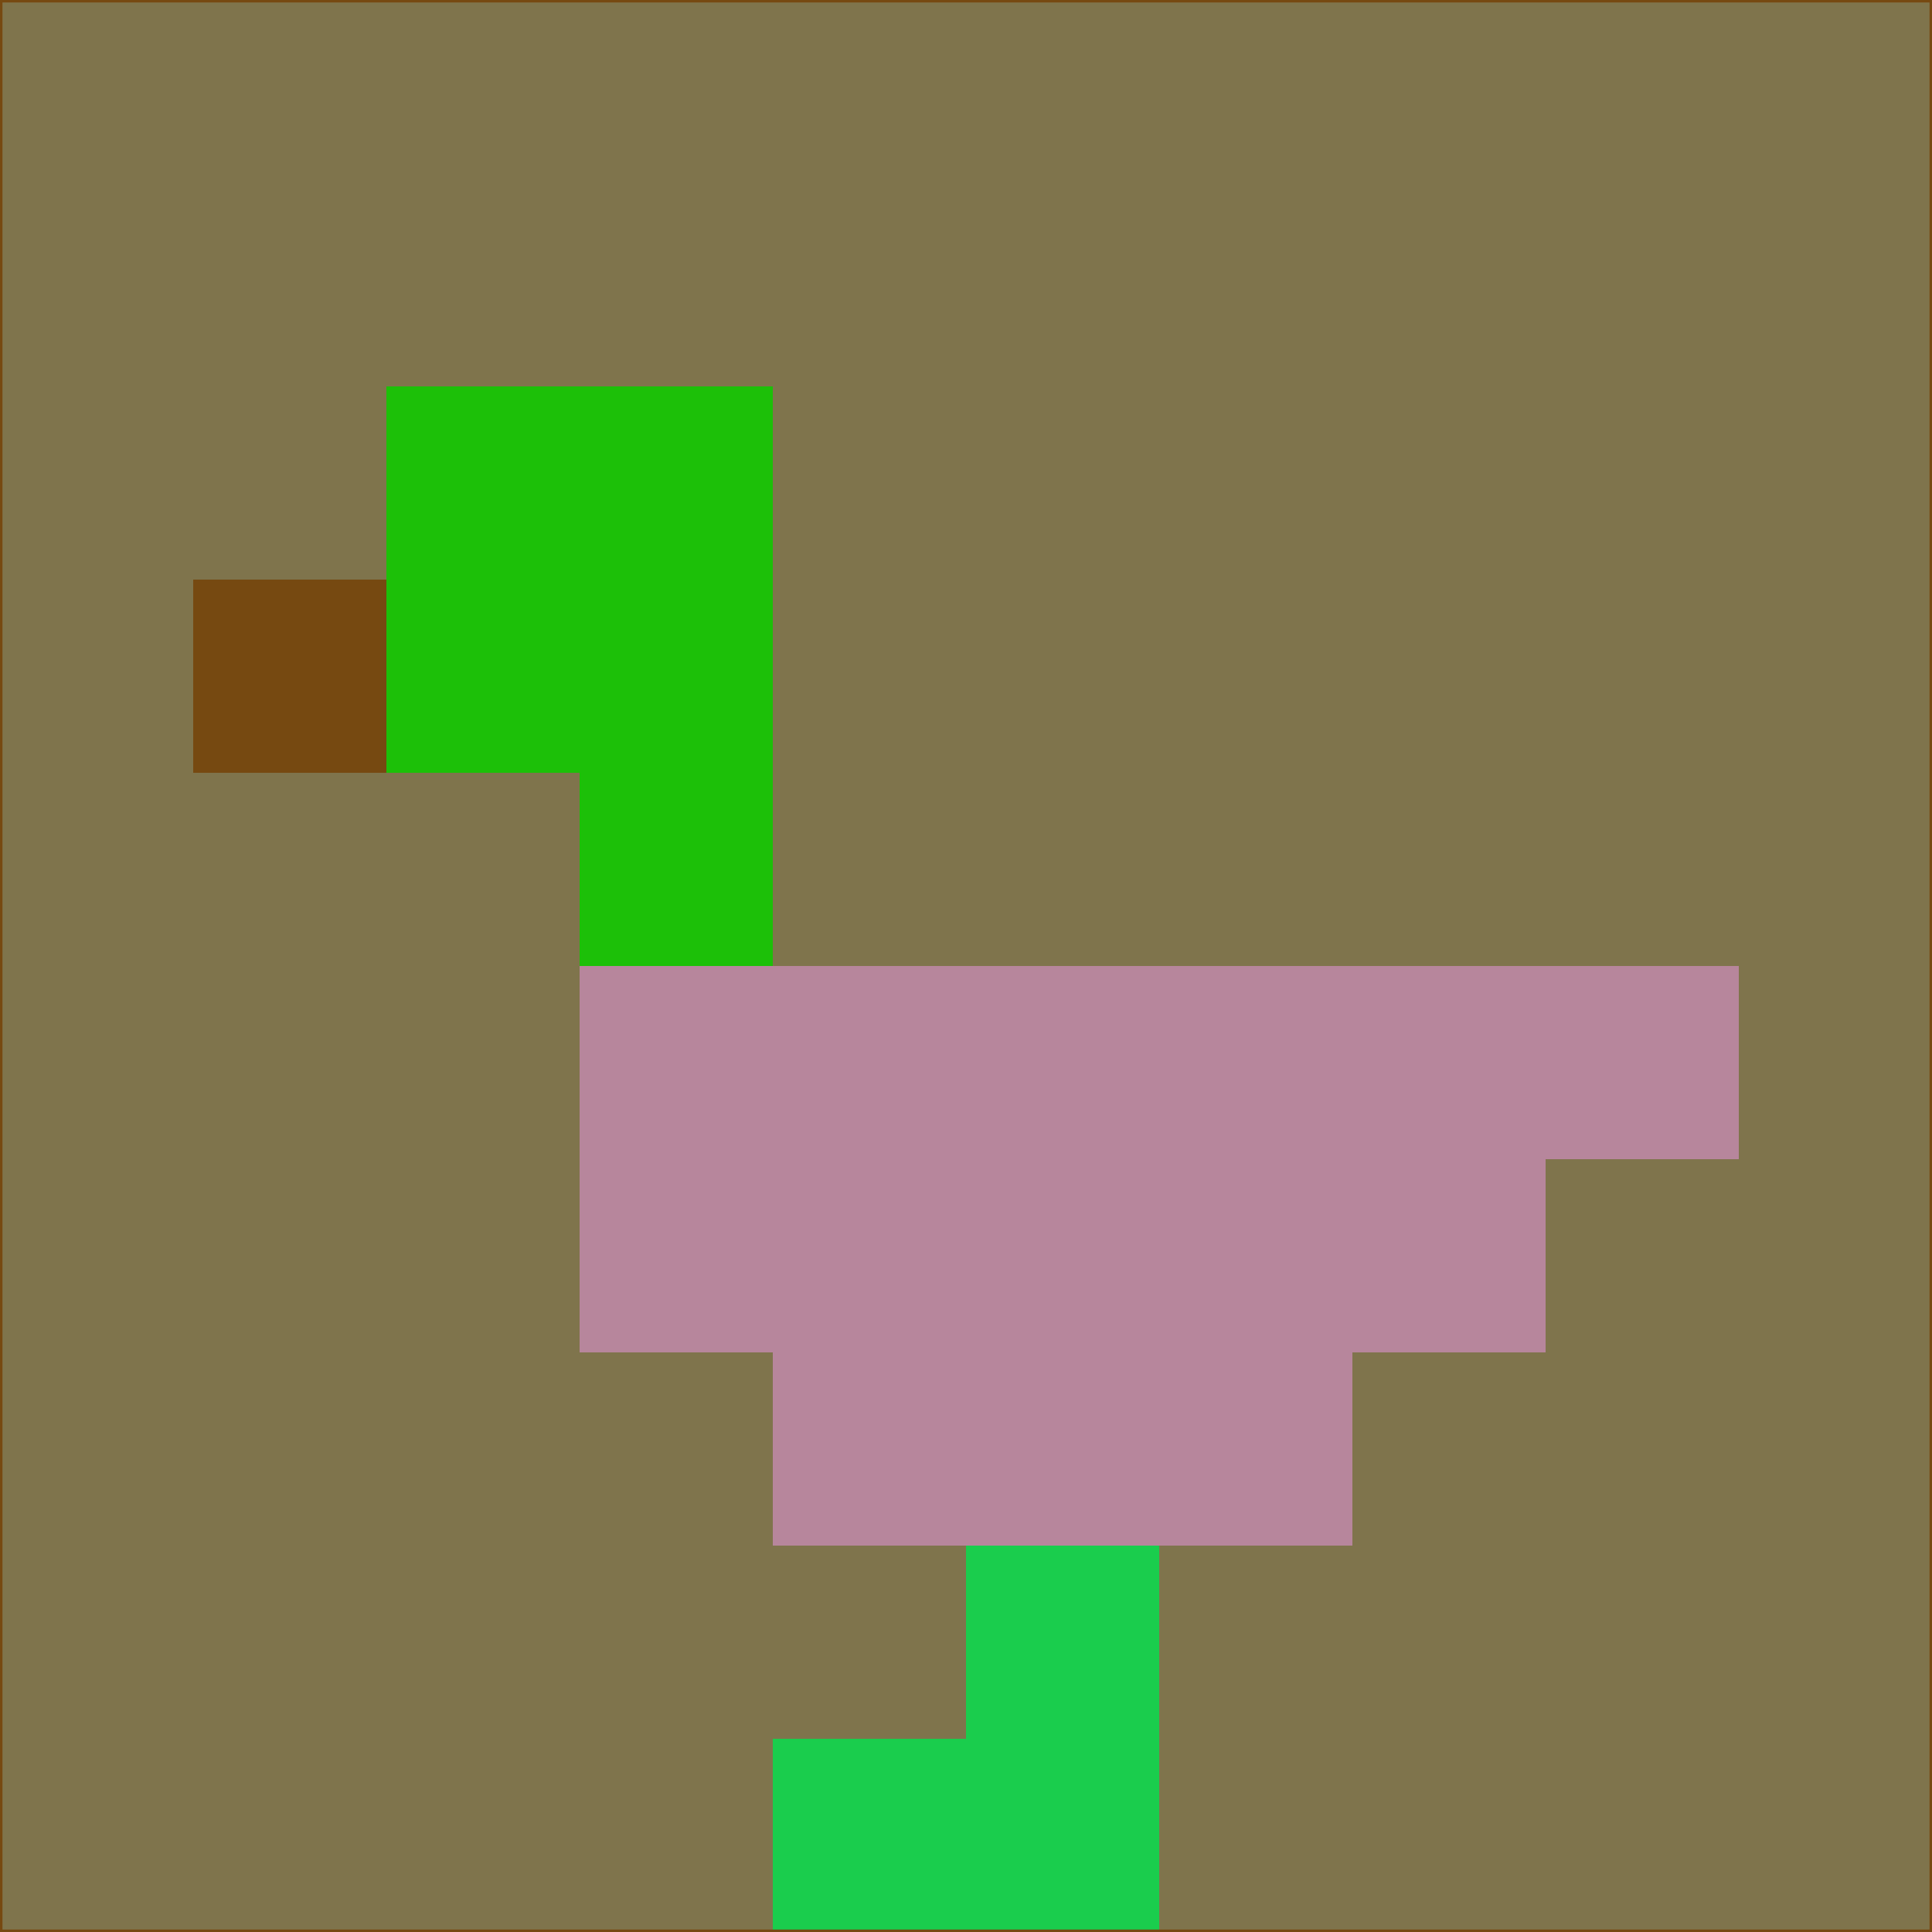 <svg xmlns="http://www.w3.org/2000/svg" version="1.1" width="785" height="785">
  <title>'goose-pfp-694263' by Dmitri Cherniak (Cyberpunk Edition)</title>
  <desc>
    seed=162490
    backgroundColor=#7f744c
    padding=20
    innerPadding=0
    timeout=500
    dimension=1
    border=false
    Save=function(){return n.handleSave()}
    frame=12

    Rendered at 2024-09-15T22:37:00.865Z
    Generated in 1ms
    Modified for Cyberpunk theme with new color scheme
  </desc>
  <defs/>
  <rect width="100%" height="100%" fill="#7f744c"/>
  <g>
    <g id="0-0">
      <rect x="0" y="0" height="785" width="785" fill="#7f744c"/>
      <g>
        <!-- Neon blue -->
        <rect id="0-0-2-2-2-2" x="157" y="157" width="157" height="157" fill="#1cc008"/>
        <rect id="0-0-3-2-1-4" x="235.5" y="157" width="78.5" height="314" fill="#1cc008"/>
        <!-- Electric purple -->
        <rect id="0-0-4-5-5-1" x="314" y="392.5" width="392.5" height="78.5" fill="#b7869c"/>
        <rect id="0-0-3-5-5-2" x="235.5" y="392.5" width="392.5" height="157" fill="#b7869c"/>
        <rect id="0-0-4-5-3-3" x="314" y="392.5" width="235.5" height="235.5" fill="#b7869c"/>
        <!-- Neon pink -->
        <rect id="0-0-1-3-1-1" x="78.5" y="235.5" width="78.5" height="78.5" fill="#764911"/>
        <!-- Cyber yellow -->
        <rect id="0-0-5-8-1-2" x="392.5" y="628" width="78.5" height="157" fill="#1acd4d"/>
        <rect id="0-0-4-9-2-1" x="314" y="706.5" width="157" height="78.5" fill="#1acd4d"/>
      </g>
      <rect x="0" y="0" stroke="#764911" stroke-width="2" height="785" width="785" fill="none"/>
    </g>
  </g>
  <script xmlns=""/>
</svg>